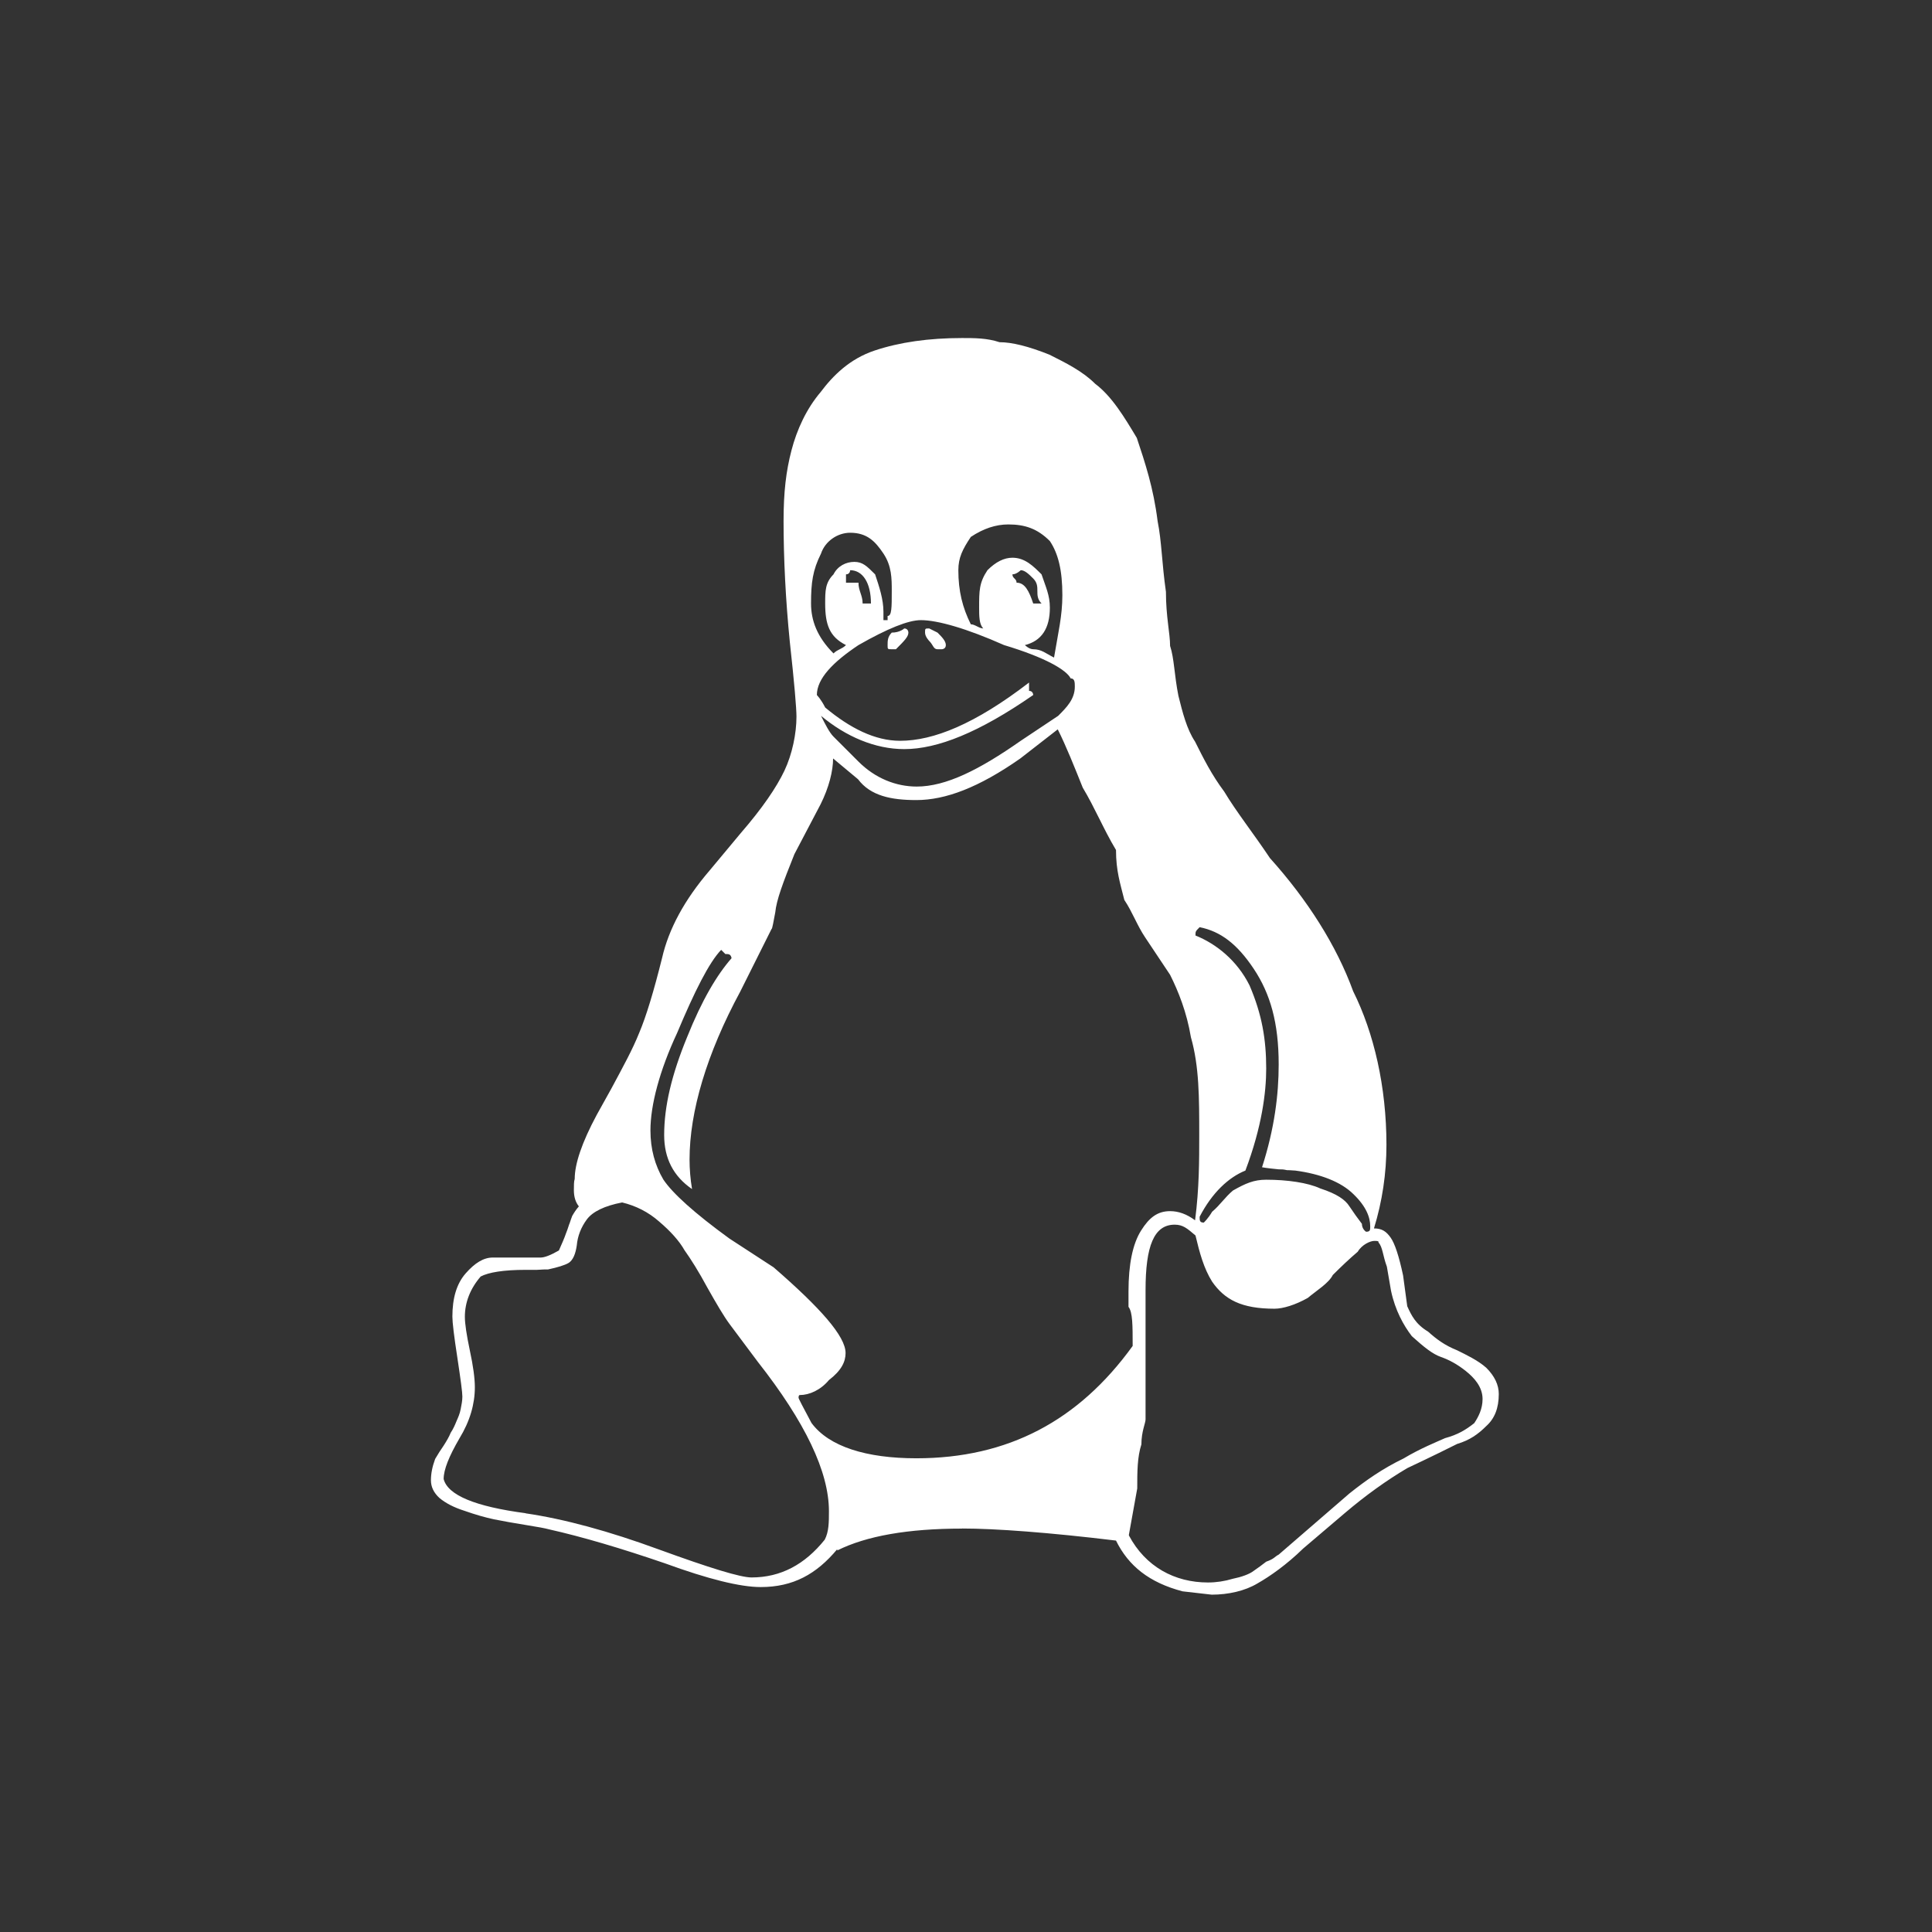 <?xml version="1.0" encoding="utf-8"?>

<!DOCTYPE svg PUBLIC "-//W3C//DTD SVG 1.1//EN" "http://www.w3.org/Graphics/SVG/1.1/DTD/svg11.dtd">
<svg version="1.1" id="Layer_1" xmlns="http://www.w3.org/2000/svg" viewBox="200 180 612 612">
<rect x="200" y="180" width="612" height="612" fill="#333333" stroke="none"/>
<style type="text/css">
<![CDATA[
	.st0{fill:#FFFFFF;}
]]>
</style>
<path class="st0" d="M499.614,384.346c0,1.318-1.318,1.318-1.318,1.318h-1.318
	c-1.317,0-1.317-1.318-2.636-2.637c0,0-1.317-1.317-1.317-2.636
	c0-1.319,0-1.317,1.317-1.317l2.636,1.317
	C498.296,381.71,499.614,383.027,499.614,384.346 M475.891,371.166
	c0-6.589-2.637-10.543-6.589-10.543c0,0,0,1.317-1.318,1.317v2.637H471.938
	c0,2.637,1.318,3.953,1.318,6.589H475.891 M522.019,364.577
	c2.637,0,3.954,2.637,5.271,6.589h2.637c-1.317-1.317-1.317-2.636-1.317-3.953
	c0-1.318,0-2.637-1.316-3.955c-1.318-1.317-2.638-2.636-3.954-2.636
	c0,0-1.317,1.317-2.637,1.317C520.702,363.259,522.019,363.259,522.019,364.577
	 M482.482,385.664c-1.318,0-1.318,0-1.318-1.318c0-1.319,0-2.637,1.318-3.954
	c2.634,0,3.952-1.318,3.952-1.318c1.316,0,1.316,1.318,1.316,1.318
	c0,1.317-1.316,2.635-3.95,5.272H482.482 M467.983,384.346
	c-5.271-2.637-6.591-6.59-6.591-13.18c0-3.953,0-6.589,2.637-9.226
	c1.317-2.637,3.954-3.954,6.591-3.954c2.634,0,3.953,1.318,6.59,3.954
	c1.318,3.955,2.636,7.908,2.636,11.861v1.318v1.318h1.318v-1.318
	c1.318,0,1.318-2.636,1.318-7.908c0-3.954,0-7.907-2.637-11.861
	c-2.637-3.954-5.272-6.59-10.545-6.59c-3.954,0-7.908,2.636-9.226,6.59
	c-2.637,5.272-3.163,9.227-3.163,15.814c0,5.273,1.846,10.545,7.117,15.817
	C465.349,385.664,466.665,385.664,467.983,384.346 M632.728,570.178
	c1.318,0,1.318-0.527,1.318-1.713c0-2.898-1.318-6.325-5.271-10.148
	c-3.954-3.953-10.546-6.457-18.451-7.512c-1.319-0.132-2.638-0.132-2.638-0.132
	c-1.317-0.263-1.317-0.263-2.636-0.263c-1.316-0.132-3.954-0.396-5.273-0.659
	c3.957-12.259,5.273-23.065,5.273-32.556c0-13.178-2.636-22.403-7.909-30.312
	c-5.269-7.907-10.542-11.861-17.133-13.179c-1.317,1.317-1.317,1.317-1.317,2.636
	c6.591,2.637,13.182,7.908,17.133,15.815c3.953,9.225,5.272,17.133,5.272,26.359
	c0,7.38-1.319,18.318-6.591,32.29c-5.27,2.109-10.543,6.984-14.497,14.628
	c0,1.188,0,1.846,1.318,1.846c0,0,1.319-1.186,2.636-3.427
	c2.637-2.241,3.954-4.481,6.591-6.722c3.953-2.241,6.589-3.429,10.543-3.429
	c6.59,0,13.181,0.925,17.134,2.769c5.271,1.714,7.908,3.559,9.228,5.667
	c1.317,1.979,2.634,3.822,3.954,5.537
	C631.412,569.389,632.728,570.178,632.728,570.178 M511.475,379.074
	c-1.316-1.317-1.316-3.954-1.316-6.59c0-5.271,0-7.907,2.637-11.861
	c2.637-2.636,5.271-3.953,7.907-3.953c3.954,0,6.592,2.636,9.227,5.271
	c1.317,3.955,2.636,6.59,2.636,10.544c0,6.59-2.636,10.543-7.908,11.862
	c0,0,1.318,1.318,2.638,1.318c2.635,0,3.953,1.318,6.59,2.637
	c1.317-7.908,2.638-13.18,2.638-19.77c0-7.907-1.32-13.18-3.957-17.134
	c-3.954-3.954-7.908-5.271-13.178-5.271c-3.954,0-7.909,1.318-11.863,3.954
	c-2.636,3.954-3.951,6.59-3.951,10.545c0,6.589,1.315,11.86,3.951,17.133
	C508.839,377.757,510.158,379.074,511.475,379.074 M527.29,400.162
	c-17.132,11.862-30.312,17.134-40.855,17.134c-9.226,0-18.451-3.953-26.359-10.544
	c1.317,2.636,2.638,5.272,3.954,6.591l7.907,7.908
	c5.272,5.271,11.864,7.907,18.452,7.907c9.226,0,19.77-5.271,32.947-14.497
	l11.864-7.907c2.637-2.637,5.27-5.272,5.27-9.227c0-1.317,0-2.637-1.317-2.637
	c-1.315-2.636-7.906-6.589-21.086-10.544c-11.863-5.271-21.089-7.907-26.36-7.907
	c-3.955,0-10.543,2.636-19.77,7.907c-7.907,5.273-13.178,10.544-13.178,15.817
	c0,0,1.316,1.316,2.636,3.953c7.907,6.59,15.815,10.544,23.722,10.544
	c10.546,0,23.723-5.273,40.856-18.452v2.636
	C527.29,398.845,527.29,400.162,527.29,400.162 M557.604,666.39
	c5.272,9.911,14.498,14.894,25.043,14.894c2.636,0,5.271-0.396,7.907-1.187
	c2.637-0.526,5.271-1.449,6.589-2.504c1.318-0.923,2.637-1.845,3.954-2.899
	c2.638-0.923,2.638-1.582,3.954-2.24l22.406-19.374
	c5.271-4.205,10.544-7.883,17.133-11.071c5.272-3.162,10.545-5.271,13.18-6.458
	c3.954-1.055,6.59-2.637,9.228-4.744c1.315-1.978,2.634-4.482,2.634-7.646
	c0-3.821-2.634-6.722-5.271-8.83c-2.636-2.109-5.271-3.559-7.907-4.48
	c-2.637-0.925-5.272-3.032-9.226-6.591c-2.637-3.428-5.271-8.173-6.591-14.366
	l-1.316-7.645c-1.318-3.558-1.318-6.193-2.638-7.644c0-0.396,0-0.528-1.316-0.528
	c-1.318,0-3.953,1.188-5.273,3.427c-2.635,2.241-5.271,4.745-7.907,7.383
	c-1.317,2.635-5.271,5.007-7.907,7.247c-3.953,2.241-7.908,3.427-10.543,3.427
	c-10.544,0-15.817-2.9-19.771-8.566c-2.636-4.217-3.954-9.094-5.271-14.63
	c-2.637-2.241-3.952-3.427-6.59-3.427c-6.59,0-9.226,6.853-9.226,20.69v4.351
	v15.29v11.729v5.668v3.953c0,1.187-1.318,3.822-1.318,7.909
	c-1.317,4.085-1.317,8.724-1.317,13.968l-2.637,14.632v0.224 M366.501,659.38
	c12.256,1.792,26.358,5.627,42.307,11.479c15.947,5.8,25.7,8.831,29.26,8.831
	c9.225,0,16.87-4.086,23.194-11.98c1.318-2.56,1.318-5.563,1.318-9.015
	c0-12.456-7.512-28.207-22.537-47.316l-8.963-11.993
	c-1.845-2.505-4.085-6.327-6.984-11.466c-2.768-5.142-5.271-9.095-7.249-11.862
	c-1.714-3.031-4.481-6.062-8.039-9.096c-3.428-3.029-7.38-5.006-11.73-6.061
	c-5.535,1.055-9.357,2.898-11.202,5.404c-1.844,2.503-2.9,5.271-3.163,8.17
	c-0.396,2.769-1.187,4.614-2.505,5.536c-1.318,0.79-3.557,1.45-6.59,2.108
	c-0.66,0-1.845,0-3.559,0.134h-3.558c-6.986,0-11.731,0.788-14.234,2.107
	c-3.296,3.823-5.009,8.172-5.009,12.784c0,2.11,0.527,5.67,1.582,10.677
	c1.055,4.878,1.582,8.831,1.582,11.598c0,5.405-1.582,10.809-4.877,16.212
	c-3.295,5.667-5.008,9.884-5.008,12.889c1.317,5.114,10.015,8.712,25.964,10.821
	 M410.388,539.537c0-9.095,2.372-19.111,7.25-30.974
	c4.745-11.861,9.49-19.769,14.102-25.04c-0.264-1.318-0.923-1.318-1.978-1.318
	l-1.318-1.318c-3.821,3.954-8.435,13.179-13.969,26.359
	c-5.535,11.862-8.436,22.8-8.436,30.839c0,5.932,1.449,11.071,4.085,15.553
	c2.899,4.35,9.885,10.677,20.955,18.715l13.97,9.093
	c14.895,12.918,22.803,21.879,22.803,27.151c0,2.767-1.318,5.535-5.272,8.567
	c-2.636,3.163-6.195,4.744-9.226,4.744c-0.264,0-0.396,0.265-0.396,0.923
	c0,0.134,1.318,2.769,4.086,7.908c5.535,7.512,17.396,11.203,33.213,11.203
	c28.995,0,51.4-11.862,68.534-35.585c0-6.589,0-10.675-1.319-12.39v-4.876
	c0-8.567,1.319-15.026,3.957-19.244c2.636-4.217,5.269-6.193,9.223-6.193
	c2.637,0,5.274,0.923,7.91,2.899c1.317-10.147,1.317-18.98,1.317-26.887
	c0-11.992,0-21.877-2.636-31.104c-1.317-7.906-3.955-14.496-6.592-19.769
	c-2.637-3.954-5.272-7.908-7.907-11.861c-2.637-3.953-3.954-7.907-6.59-11.861
	c-1.318-5.272-2.638-9.227-2.638-15.816c-3.954-6.59-6.591-13.18-10.544-19.771
	c-2.637-6.59-5.272-13.179-7.908-18.45l-11.862,9.225
	c-13.179,9.226-23.722,13.18-32.948,13.18c-7.906,0-14.496-1.317-18.45-6.59
	l-7.907-6.591c0,3.954-1.318,9.226-3.954,14.498l-8.303,15.815
	c-3.691,9.226-5.668,14.497-6.062,18.451c-0.527,2.637-0.922,5.272-1.188,5.272
	l-9.883,19.769c-10.677,19.77-16.08,38.09-16.08,53.246
	c0,3.031,0.264,6.194,0.791,9.358C413.287,552.584,410.388,546.916,410.388,539.537
	 M504.755,664.215c-17.134,0-30.314,2.32-39.54,6.92v-0.396
	c-6.59,7.909-13.97,11.994-24.251,11.994c-6.457,0-16.605-2.505-30.312-7.513
	c-13.838-4.744-26.097-8.381-36.771-10.78c-1.055-0.303-3.426-0.751-7.249-1.357
	c-3.69-0.592-7.116-1.199-10.148-1.806c-2.768-0.591-5.931-1.489-9.357-2.701
	c-3.295-1.041-5.932-2.399-7.907-4.047c-1.819-1.659-2.715-3.532-2.715-5.628
	c0-2.108,0.446-4.362,1.343-6.762c0.845-1.449,1.767-2.897,2.688-4.217
	c0.923-1.45,1.713-2.769,2.24-4.085c0.792-1.187,1.318-2.374,1.846-3.689
	c0.527-1.188,1.055-2.373,1.318-3.823c0.263-1.316,0.526-2.637,0.526-3.954
	s-0.526-5.271-1.581-12.255c-1.056-6.855-1.582-11.203-1.582-13.049
	c0-5.799,1.318-10.412,4.218-13.707c2.899-3.296,5.666-5.009,8.567-5.009h15.155
	c1.187,0,3.033-0.657,5.8-2.239c0.923-2.108,1.714-3.822,2.242-5.405
	c0.657-1.581,0.922-2.768,1.185-3.292c0.264-0.792,0.527-1.583,0.791-2.243
	c0.527-0.923,1.186-1.978,2.108-3.029c-1.054-1.318-1.581-3.032-1.581-5.143
	c0-1.449,0-2.766,0.264-3.557c0-4.744,2.241-11.468,6.984-20.298l4.613-8.301
	c3.822-7.119,6.723-12.391,8.831-17.661c2.24-5.272,4.612-13.181,7.249-23.724
	c2.109-9.226,7.117-18.452,15.024-27.679l9.886-11.86
	c6.853-7.909,11.333-14.498,13.837-19.771c2.505-5.272,3.823-11.861,3.823-17.134
	c0-2.637-0.66-10.544-2.11-23.723c-1.317-13.18-1.977-26.36-1.977-38.221
	c0-9.227,0.79-15.815,2.504-22.405c1.714-6.591,4.744-13.18,9.226-18.452
	c3.954-5.272,9.226-10.544,17.133-13.181c7.908-2.635,17.134-3.953,27.678-3.953
	c3.955,0,7.908,0,11.863,1.317c3.953,0,9.225,1.317,15.814,3.953
	c5.271,2.637,10.544,5.272,14.497,9.227c5.272,3.954,9.227,10.543,13.18,17.134
	c2.637,7.908,5.27,15.814,6.59,26.359c1.317,6.59,1.317,13.179,2.637,22.405
	c0,7.909,1.317,13.18,1.317,17.134c1.318,3.954,1.318,9.226,2.637,15.814
	c1.317,5.272,2.638,10.544,5.271,14.498c2.638,5.271,5.272,10.543,9.227,15.815
	c3.954,6.59,9.225,13.18,14.497,21.088C614.143,465.006,623.368,479.503,628.641,494
	c6.59,13.179,10.544,30.314,10.544,48.632c0,9.096-1.319,17.926-3.954,26.491
	c2.635,0,3.954,1.054,5.272,2.9c1.316,1.845,2.636,5.799,3.953,11.993
	l1.317,9.753c1.317,2.899,2.637,5.669,6.591,8.04
	c2.636,2.372,5.271,4.35,9.226,5.93c2.637,1.319,6.591,3.164,9.226,5.536
	c2.635,2.636,3.954,5.404,3.954,8.302c0,4.481-1.319,7.776-3.954,10.148
	c-2.637,2.638-5.271,4.481-9.226,5.669c-2.637,1.316-7.907,3.952-15.816,7.669
	c-6.59,3.901-13.181,8.633-19.771,14.233l-13.179,11.216
	c-5.271,5.141-10.544,8.831-14.497,11.071c-3.953,2.374-9.226,3.559-14.496,3.559
	l-9.227-1.054c-10.544-2.768-17.134-8.039-21.088-16.08
	c-21.087-2.556-38.219-3.822-48.765-3.822"/>
</svg>
